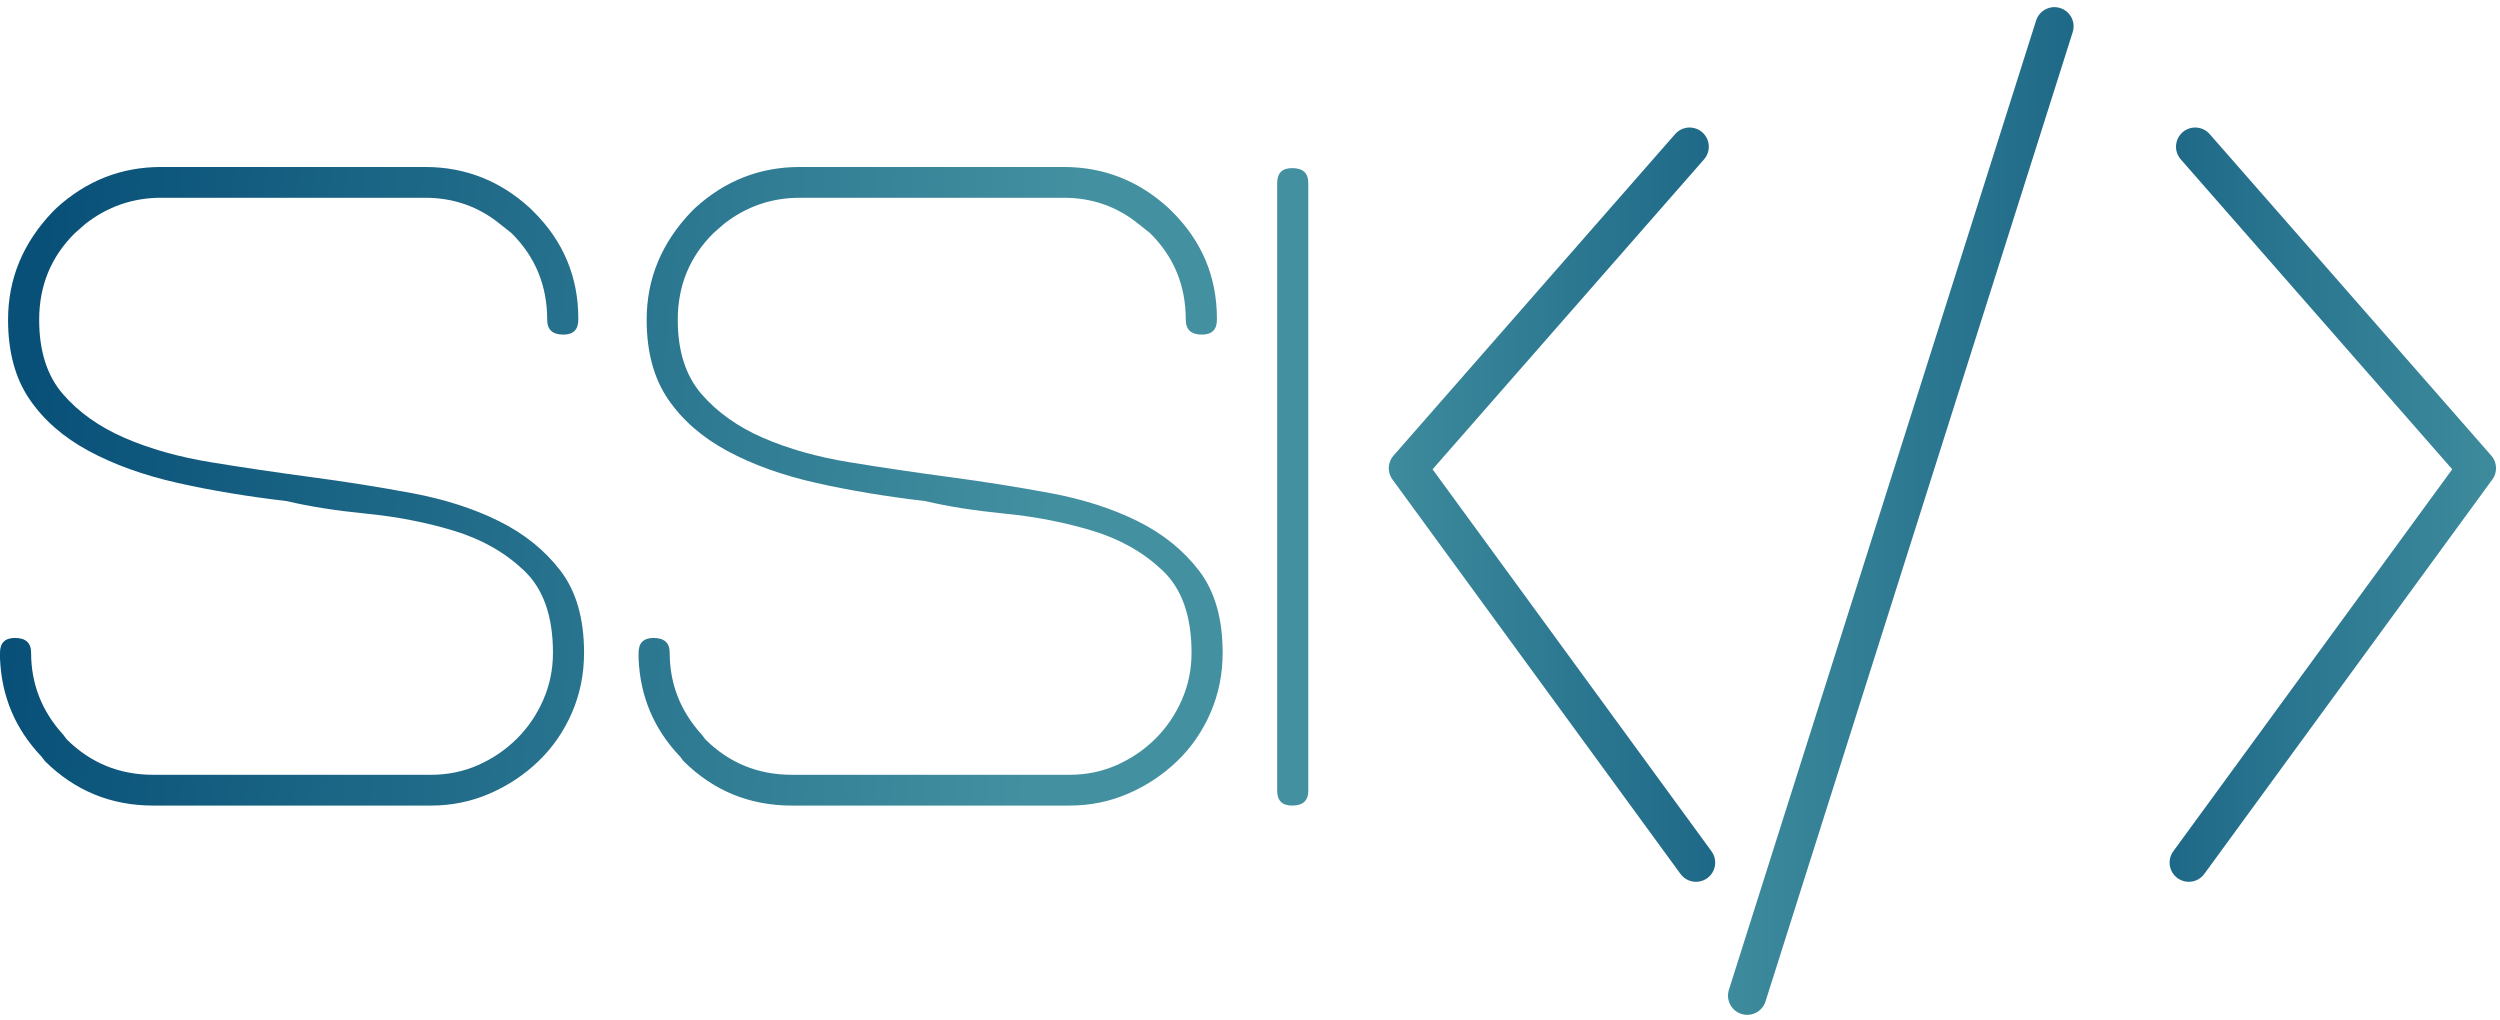 <?xml version="1.0" encoding="UTF-8"?>
<svg width="250px" height="102px" viewBox="0 0 250 102" version="1.1" xmlns="http://www.w3.org/2000/svg" xmlns:xlink="http://www.w3.org/1999/xlink">
    <!-- Generator: Sketch 48.2 (47327) - http://www.bohemiancoding.com/sketch -->
    <title>Logo</title>
    <desc>Created with Sketch.</desc>
    <defs>
        <linearGradient x1="187.873%" y1="45.997%" x2="-22.76%" y2="45.997%" id="linearGradient-1">
            <stop stop-color="#085078" offset="0%"></stop>
            <stop stop-color="#4290A0" offset="100%"></stop>
        </linearGradient>
        <linearGradient x1="1.874%" y1="46.744%" x2="80.598%" y2="50%" id="linearGradient-2">
            <stop stop-color="#085078" offset="0%"></stop>
            <stop stop-color="#4290A0" offset="100%"></stop>
        </linearGradient>
    </defs>
    <g id="Home_aliens" stroke="none" stroke-width="1" fill="none" fill-rule="evenodd" transform="translate(-120, -213)">
        <g id="Home" transform="translate(0, 115)">
            <g id="Logo" transform="translate(120, 100)">
                <polyline id="Line-Copy-3" stroke="url(#linearGradient-1)" stroke-width="3.84" stroke-linecap="round" stroke-linejoin="round" points="168.96 12.671 140.8 44.821 169.6 84.26"></polyline>
                <polyline id="Line-Copy-4" stroke="url(#linearGradient-1)" stroke-width="3.84" stroke-linecap="round" stroke-linejoin="round" transform="translate(233.28, 48.465) scale(-1, 1) translate(-233.28, -48.465) " points="247.04 12.671 218.88 44.821 247.68 84.26"></polyline>
                <path d="M174.72,97.564 L205.44,0.634 L174.72,97.564 Z" id="Line-Copy-5" stroke="url(#linearGradient-1)" stroke-width="3.84" stroke-linecap="round" stroke-linejoin="round"></path>
                <path d="M57.83,29.979 C57.83,30.967 57.331,31.461 56.333,31.461 C55.258,31.461 54.72,30.967 54.72,29.979 C54.72,26.558 53.53,23.669 51.149,21.312 L49.997,20.4 C47.846,18.651 45.35,17.777 42.509,17.777 L16.128,17.777 C13.286,17.777 10.752,18.651 8.525,20.4 L7.488,21.312 C5.107,23.669 3.917,26.558 3.917,29.979 C3.917,33.096 4.704,35.567 6.278,37.391 C7.853,39.216 9.907,40.679 12.442,41.782 C14.976,42.884 17.875,43.701 21.139,44.233 C24.403,44.766 27.744,45.26 31.162,45.716 C34.579,46.172 37.92,46.704 41.184,47.312 C44.448,47.921 47.347,48.852 49.882,50.106 C52.416,51.361 54.47,53.014 56.045,55.067 C57.619,57.12 58.406,59.856 58.406,63.278 C58.406,65.406 58.003,67.402 57.197,69.264 C56.39,71.127 55.277,72.743 53.856,74.111 C52.435,75.479 50.803,76.563 48.96,77.361 C47.117,78.159 45.158,78.558 43.085,78.558 L15.322,78.558 C11.098,78.558 7.488,77.076 4.493,74.111 L4.147,73.655 C1.536,70.918 0.154,67.649 0,63.848 L0,63.278 C0,62.289 0.499,61.795 1.498,61.795 C2.573,61.795 3.11,62.289 3.11,63.278 C3.11,66.395 4.186,69.131 6.336,71.488 L6.682,71.944 C9.062,74.301 11.942,75.479 15.322,75.479 L43.085,75.479 C44.774,75.479 46.349,75.156 47.808,74.51 C49.267,73.864 50.554,72.99 51.667,71.887 C52.781,70.785 53.664,69.493 54.317,68.01 C54.97,66.528 55.296,64.95 55.296,63.278 C55.296,59.628 54.336,56.891 52.416,55.067 C50.496,53.242 48.154,51.912 45.389,51.076 C42.624,50.239 39.706,49.669 36.634,49.365 C33.562,49.061 30.912,48.643 28.685,48.111 C24.768,47.655 21.12,47.046 17.741,46.286 C14.362,45.526 11.405,44.462 8.87,43.093 C6.336,41.725 4.358,39.995 2.938,37.904 C1.517,35.814 0.806,33.172 0.806,29.979 C0.806,25.874 2.304,22.262 5.299,19.145 L5.645,18.803 C8.64,16.066 12.134,14.698 16.128,14.698 L42.509,14.698 C46.502,14.698 49.997,16.066 52.992,18.803 L53.338,19.145 C56.333,22.11 57.83,25.684 57.83,29.865 L57.83,29.979 Z M121.69,29.979 C121.69,30.967 121.19,31.461 120.192,31.461 C119.117,31.461 118.579,30.967 118.579,29.979 C118.579,26.558 117.389,23.669 115.008,21.312 L113.856,20.4 C111.706,18.651 109.21,17.777 106.368,17.777 L79.987,17.777 C77.146,17.777 74.611,18.651 72.384,20.4 L71.347,21.312 C68.966,23.669 67.776,26.558 67.776,29.979 C67.776,33.096 68.563,35.567 70.138,37.391 C71.712,39.216 73.766,40.679 76.301,41.782 C78.835,42.884 81.734,43.701 84.998,44.233 C88.262,44.766 91.603,45.26 95.021,45.716 C98.438,46.172 101.779,46.704 105.043,47.312 C108.307,47.921 111.206,48.852 113.741,50.106 C116.275,51.361 118.33,53.014 119.904,55.067 C121.478,57.12 122.266,59.856 122.266,63.278 C122.266,65.406 121.862,67.402 121.056,69.264 C120.25,71.127 119.136,72.743 117.715,74.111 C116.294,75.479 114.662,76.563 112.819,77.361 C110.976,78.159 109.018,78.558 106.944,78.558 L79.181,78.558 C74.957,78.558 71.347,77.076 68.352,74.111 L68.006,73.655 C65.395,70.918 64.013,67.649 63.859,63.848 L63.859,63.278 C63.859,62.289 64.358,61.795 65.357,61.795 C66.432,61.795 66.97,62.289 66.97,63.278 C66.97,66.395 68.045,69.131 70.195,71.488 L70.541,71.944 C72.922,74.301 75.802,75.479 79.181,75.479 L106.944,75.479 C108.634,75.479 110.208,75.156 111.667,74.51 C113.126,73.864 114.413,72.99 115.526,71.887 C116.64,70.785 117.523,69.493 118.176,68.01 C118.829,66.528 119.155,64.95 119.155,63.278 C119.155,59.628 118.195,56.891 116.275,55.067 C114.355,53.242 112.013,51.912 109.248,51.076 C106.483,50.239 103.565,49.669 100.493,49.365 C97.421,49.061 94.771,48.643 92.544,48.111 C88.627,47.655 84.979,47.046 81.6,46.286 C78.221,45.526 75.264,44.462 72.73,43.093 C70.195,41.725 68.218,39.995 66.797,37.904 C65.376,35.814 64.666,33.172 64.666,29.979 C64.666,25.874 66.163,22.262 69.158,19.145 L69.504,18.803 C72.499,16.066 75.994,14.698 79.987,14.698 L106.368,14.698 C110.362,14.698 113.856,16.066 116.851,18.803 L117.197,19.145 C120.192,22.11 121.69,25.684 121.69,29.865 L121.69,29.979 Z M130.829,77.076 C130.829,78.064 130.291,78.558 129.216,78.558 C128.218,78.558 127.718,78.064 127.718,77.076 L127.718,16.295 C127.718,15.306 128.218,14.812 129.216,14.812 C130.291,14.812 130.829,15.306 130.829,16.295 L130.829,77.076 Z" id="Combined-Shape" fill="url(#linearGradient-2)" fill-rule="evenodd"></path>
            </g>
        </g>
    </g>
</svg>